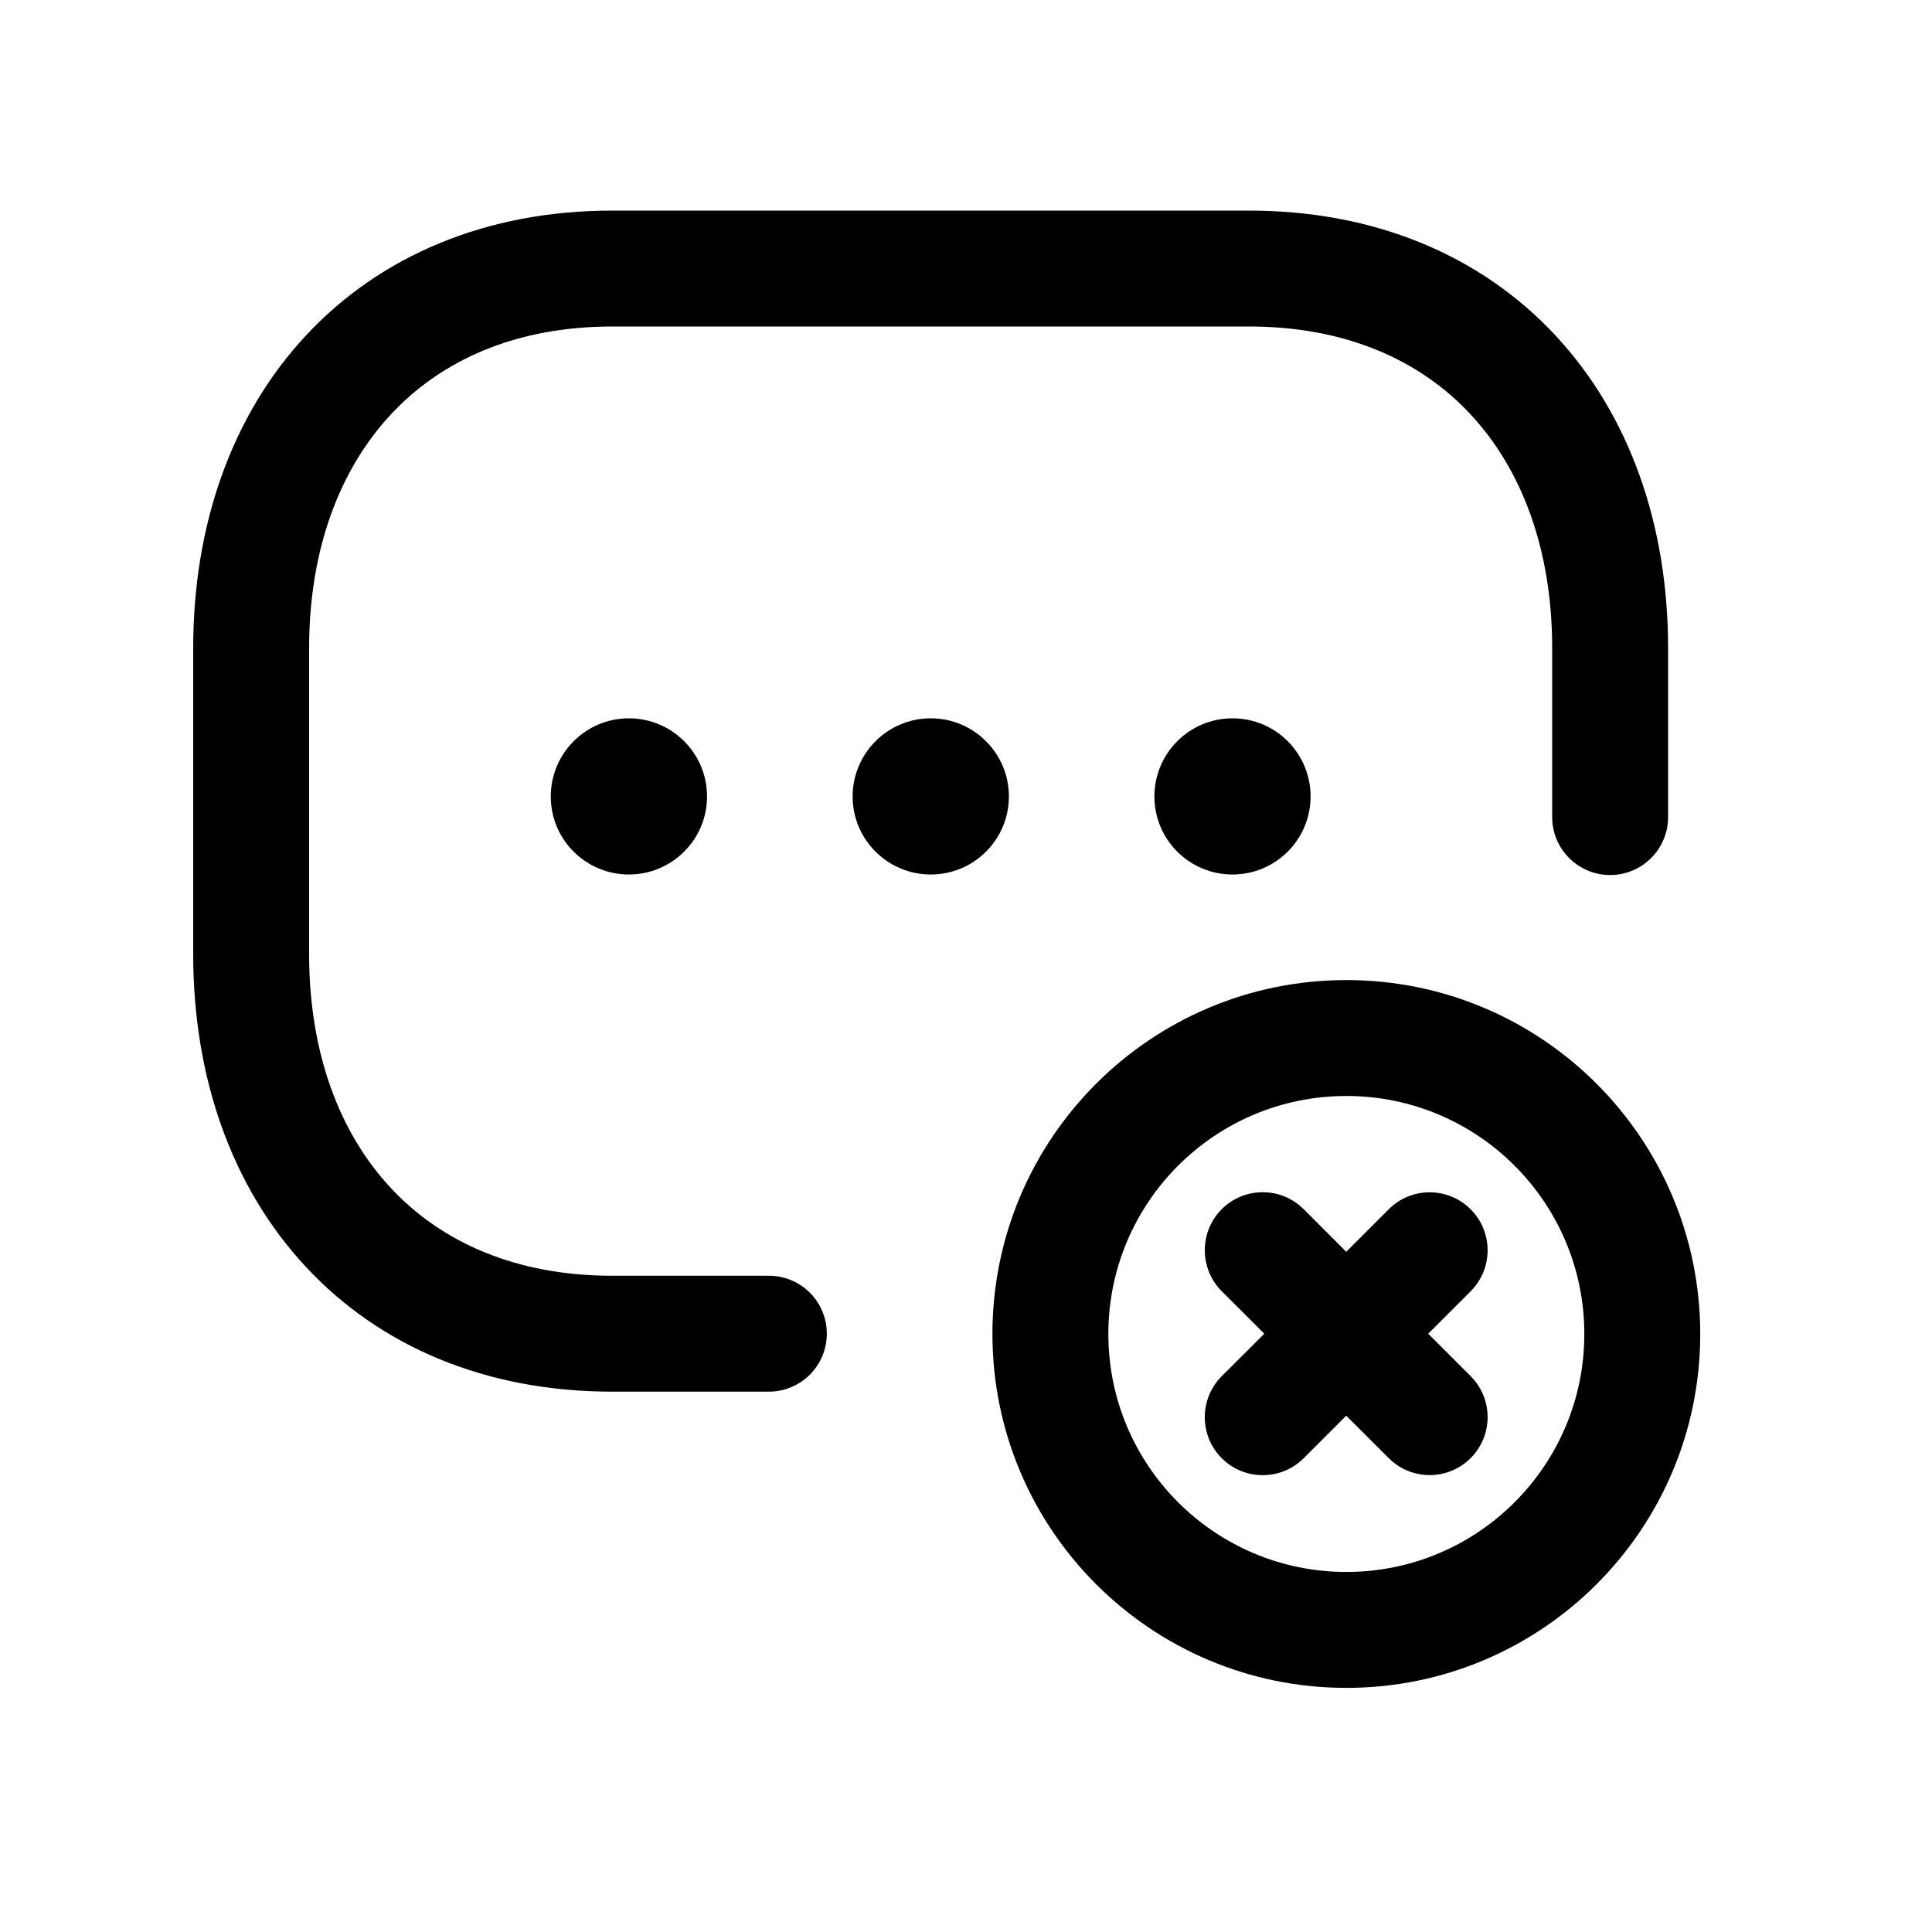 <svg width="25" height="25" viewBox="0 0 25 25" fill="none" xmlns="http://www.w3.org/2000/svg">
<path fill-rule="evenodd" clip-rule="evenodd" d="M3.96 4.34C4.926 3.304 6.3 2.725 7.922 2.725H16.162C17.787 2.725 19.162 3.304 20.127 4.34C21.087 5.371 21.585 6.792 21.585 8.386V10.573C21.585 10.987 21.249 11.323 20.835 11.323C20.421 11.323 20.085 10.987 20.085 10.573V8.386C20.085 7.102 19.687 6.068 19.029 5.362C18.378 4.662 17.417 4.225 16.162 4.225H7.922C6.672 4.225 5.71 4.662 5.058 5.363C4.4 6.069 4 7.103 4 8.386V12.348C4 13.631 4.398 14.665 5.055 15.37C5.706 16.07 6.667 16.508 7.922 16.508H9.949C10.363 16.508 10.699 16.843 10.699 17.258C10.699 17.672 10.363 18.008 9.949 18.008H7.922C6.296 18.008 4.921 17.429 3.957 16.392C2.998 15.362 2.5 13.941 2.5 12.348V8.386C2.5 6.791 3 5.37 3.96 4.34Z" fill="black"/>
<path fill-rule="evenodd" clip-rule="evenodd" d="M12.842 17.262C12.842 14.732 14.893 12.682 17.422 12.682C19.951 12.682 22.001 14.733 22.001 17.262C22.001 19.791 19.951 21.841 17.422 21.841C14.893 21.841 12.842 19.791 12.842 17.262ZM17.422 14.182C15.721 14.182 14.342 15.561 14.342 17.262C14.342 18.962 15.721 20.341 17.422 20.341C19.122 20.341 20.501 18.962 20.501 17.262C20.501 15.561 19.122 14.182 17.422 14.182Z" fill="black"/>
<path fill-rule="evenodd" clip-rule="evenodd" d="M15.809 15.647C16.102 15.354 16.577 15.354 16.87 15.647L17.42 16.198L17.97 15.648C18.262 15.355 18.737 15.355 19.03 15.648C19.323 15.941 19.323 16.416 19.03 16.709L18.481 17.258L19.03 17.807C19.323 18.1 19.323 18.575 19.03 18.868C18.737 19.161 18.262 19.161 17.97 18.868L17.42 18.319L16.87 18.869C16.577 19.162 16.102 19.162 15.809 18.869C15.517 18.576 15.517 18.101 15.809 17.808L16.36 17.258L15.809 16.708C15.517 16.415 15.517 15.94 15.809 15.647Z" fill="black"/>
<path fill-rule="evenodd" clip-rule="evenodd" d="M11.033 10.306C11.033 9.748 11.486 9.295 12.044 9.295C12.602 9.295 13.055 9.748 13.055 10.306C13.055 10.868 12.599 11.316 12.044 11.316C11.49 11.316 11.033 10.868 11.033 10.306Z" fill="black"/>
<path fill-rule="evenodd" clip-rule="evenodd" d="M14.938 10.306C14.938 9.748 15.39 9.295 15.948 9.295C16.51 9.295 16.959 9.751 16.959 10.306C16.959 10.864 16.507 11.316 15.948 11.316C15.394 11.316 14.938 10.868 14.938 10.306Z" fill="black"/>
<path fill-rule="evenodd" clip-rule="evenodd" d="M7.127 10.306C7.127 9.748 7.58 9.295 8.138 9.295C8.696 9.295 9.149 9.747 9.149 10.306C9.149 10.868 8.692 11.316 8.138 11.316C7.583 11.316 7.127 10.868 7.127 10.306Z" fill="black"/>
</svg>